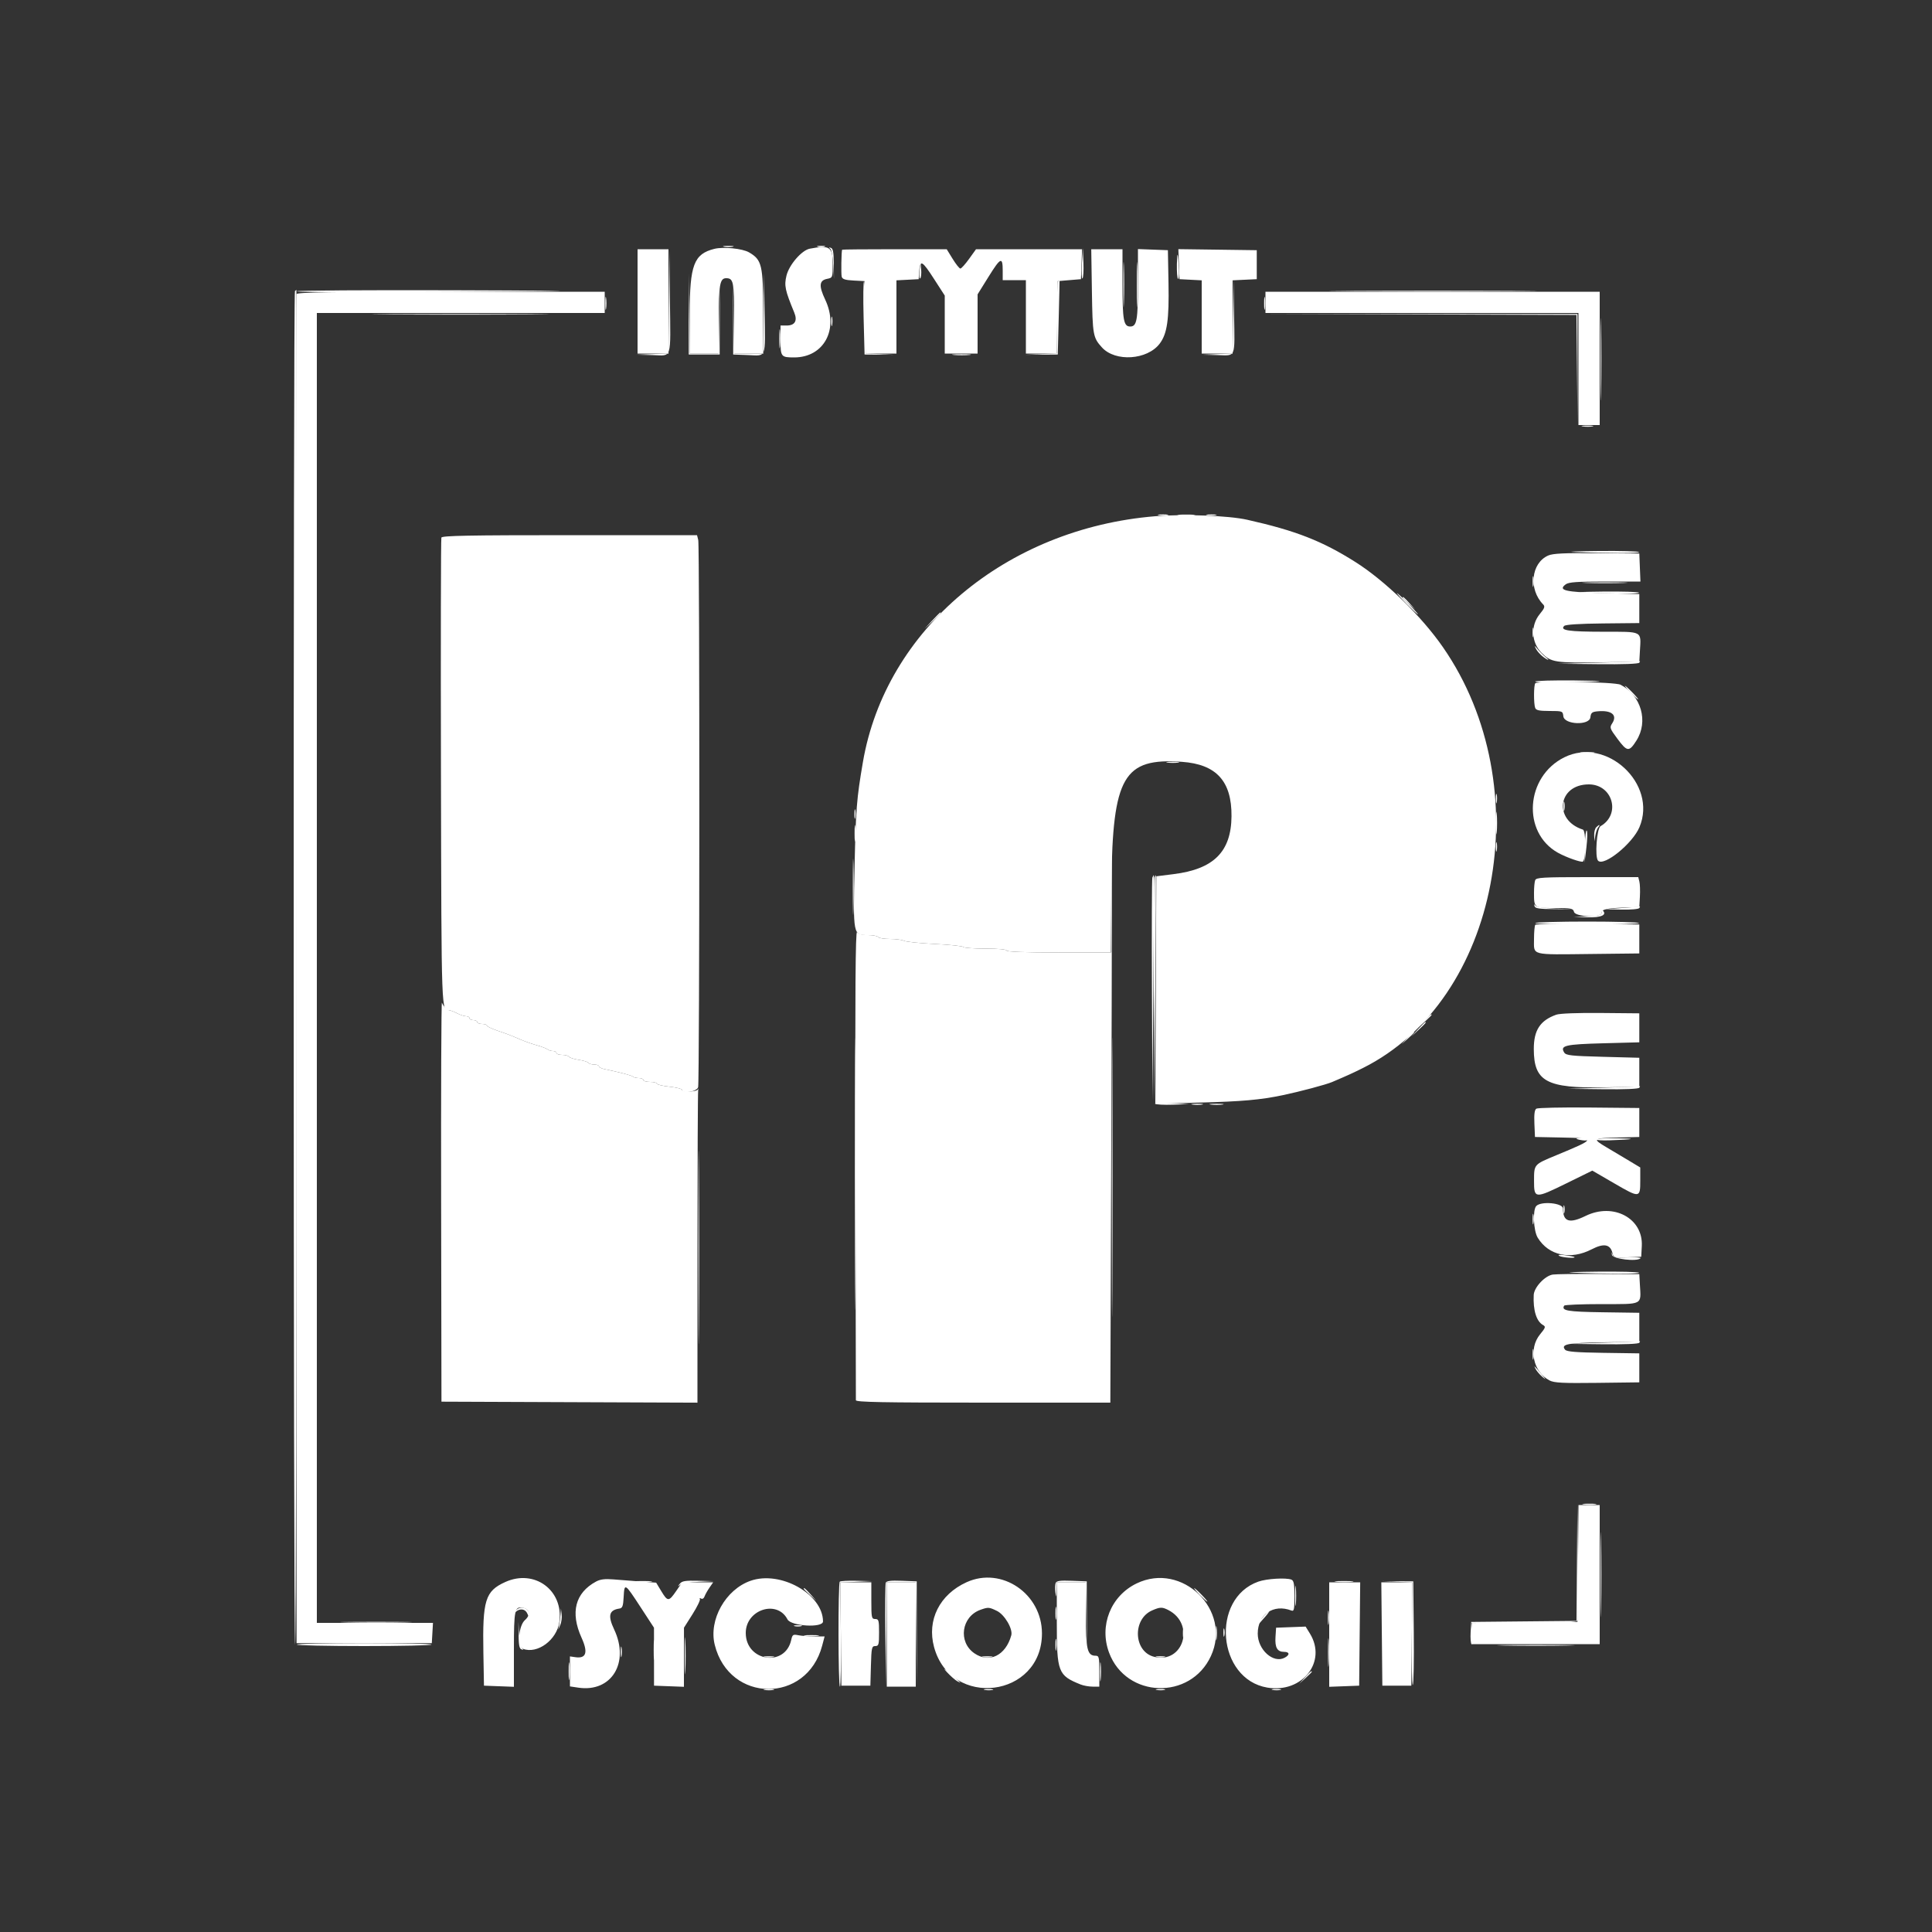 <svg id="svg" version="1.1" xmlns="http://www.w3.org/2000/svg" xmlns:xlink="http://www.w3.org/1999/xlink" width="400" height="400" viewBox="0, 0, 400,400"><rect x="0" y="0" width="400" height="400" fill="#333333" stroke="none"/><g id="svgg"><path id="path0" d="M61.385 60.900 C 61.281 61.175,61.241 124.130,61.298 200.800 L 61.400 340.200 75.400 340.200 L 89.400 340.200 89.521 338.100 L 89.642 336.000 77.621 336.000 L 65.600 336.000 65.600 200.400 L 65.600 64.800 95.400 64.800 L 125.200 64.800 125.200 62.600 L 125.200 60.400 93.387 60.400 C 68.305 60.400,61.535 60.506,61.385 60.900 M262.000 62.600 L 262.000 64.800 294.400 64.800 L 326.800 64.800 326.800 76.400 L 326.800 88.000 329.000 88.000 L 331.200 88.000 331.200 74.200 L 331.200 60.400 296.600 60.400 L 262.000 60.400 262.000 62.600 M239.200 106.878 C 208.265 109.404,183.357 130.353,178.653 157.800 C 177.360 165.344,177.186 167.536,176.932 179.404 C 176.626 193.682,176.611 193.600,179.644 193.600 C 180.694 193.600,181.664 193.780,181.800 194.000 C 181.936 194.220,183.038 194.400,184.250 194.400 C 185.461 194.400,186.771 194.571,187.161 194.779 C 187.551 194.988,190.425 195.285,193.548 195.439 C 196.672 195.594,199.322 195.873,199.437 196.060 C 199.553 196.247,201.617 196.400,204.024 196.400 C 206.675 196.400,208.400 196.558,208.400 196.800 C 208.400 197.057,212.256 197.200,219.169 197.200 L 229.938 197.200 230.105 182.900 C 230.363 160.775,232.625 156.876,244.704 157.728 C 251.836 158.232,255.030 161.739,254.970 169.000 C 254.909 176.328,251.303 179.937,243.000 180.977 L 239.400 181.429 239.297 204.969 L 239.194 228.509 248.297 228.279 C 257.103 228.056,260.977 227.712,265.600 226.742 C 269.187 225.990,274.514 224.569,275.800 224.022 C 278.973 222.672,280.080 222.168,282.198 221.110 C 310.411 207.018,318.792 162.915,298.751 134.000 C 294.271 127.537,286.790 120.260,280.600 116.347 C 273.710 111.991,268.257 109.863,258.200 107.605 C 254.407 106.753,245.092 106.396,239.200 106.878 M91.383 111.301 C 91.277 111.577,91.238 133.414,91.295 159.830 C 91.407 211.014,91.340 209.200,93.126 209.200 C 93.336 209.200,94.024 209.469,94.654 209.798 C 95.284 210.126,96.115 210.396,96.500 210.398 C 96.885 210.399,97.200 210.580,97.200 210.800 C 97.200 211.020,97.560 211.200,98.000 211.200 C 98.440 211.200,98.800 211.380,98.800 211.600 C 98.800 211.820,99.250 212.000,99.800 212.000 C 100.350 212.000,100.800 212.144,100.800 212.321 C 100.800 212.498,101.745 212.963,102.900 213.355 C 105.114 214.107,105.739 214.348,108.000 215.321 C 108.770 215.653,110.210 216.152,111.200 216.430 C 112.190 216.707,113.171 217.085,113.380 217.267 C 113.589 217.450,114.084 217.600,114.480 217.600 C 114.876 217.600,115.200 217.780,115.200 218.000 C 115.200 218.220,115.729 218.400,116.376 218.400 C 117.023 218.400,117.658 218.570,117.786 218.777 C 117.914 218.984,118.827 219.275,119.814 219.423 C 120.802 219.571,121.708 219.852,121.829 220.046 C 121.949 220.241,122.487 220.400,123.024 220.400 C 123.561 220.400,124.000 220.560,124.000 220.755 C 124.000 220.950,124.495 221.212,125.100 221.338 C 128.514 222.049,130.781 222.647,131.040 222.906 C 131.201 223.068,131.753 223.200,132.267 223.200 C 132.780 223.200,133.200 223.380,133.200 223.600 C 133.200 223.820,133.830 224.000,134.600 224.000 C 135.370 224.000,136.000 224.159,136.000 224.353 C 136.000 224.548,137.170 224.832,138.600 224.985 C 140.030 225.138,141.200 225.429,141.200 225.632 C 141.200 226.521,144.308 226.020,144.541 225.093 C 144.854 223.846,144.877 113.045,144.564 111.800 L 144.313 110.800 117.944 110.800 C 97.189 110.800,91.534 110.907,91.383 111.301 M326.706 323.700 L 326.600 335.800 315.700 335.906 L 304.800 336.013 304.800 338.206 L 304.800 340.400 318.000 340.400 L 331.200 340.400 331.200 326.000 L 331.200 311.600 329.006 311.600 L 326.812 311.600 326.706 323.700 " stroke="none" fill="#fff" fill-rule="evenodd"></path><path id="path1" d="M149.900 51.082 C 150.395 51.178,151.205 51.178,151.700 51.082 C 152.195 50.987,151.790 50.909,150.800 50.909 C 149.810 50.909,149.405 50.987,149.900 51.082 M169.300 51.076 C 169.685 51.176,170.315 51.176,170.700 51.076 C 171.085 50.975,170.770 50.893,170.000 50.893 C 169.230 50.893,168.915 50.975,169.300 51.076 M171.881 51.481 C 172.155 51.677,172.425 53.105,172.511 54.812 L 172.660 57.800 172.630 54.632 C 172.607 52.173,172.466 51.428,172.000 51.302 C 171.576 51.187,171.541 51.240,171.881 51.481 M223.996 54.682 C 223.888 56.487,223.943 57.820,224.119 57.643 C 224.294 57.467,224.382 55.990,224.315 54.361 L 224.193 51.400 223.996 54.682 M232.567 59.000 C 232.567 63.180,232.626 64.836,232.698 62.679 C 232.771 60.523,232.770 57.103,232.698 55.079 C 232.625 53.056,232.566 54.820,232.567 59.000 M235.367 59.000 C 235.367 63.180,235.426 64.836,235.498 62.679 C 235.571 60.523,235.570 57.103,235.498 55.079 C 235.425 53.056,235.366 54.820,235.367 59.000 M138.493 62.484 L 138.400 73.168 135.100 73.302 L 131.800 73.437 135.113 73.519 C 139.199 73.619,138.838 74.760,138.700 62.193 L 138.586 51.800 138.493 62.484 M243.660 54.676 C 243.627 56.258,243.735 57.636,243.900 57.739 C 244.065 57.841,244.149 56.997,244.086 55.862 C 243.882 52.184,243.721 51.737,243.660 54.676 M190.390 56.081 C 190.284 57.116,190.345 57.815,190.526 57.634 C 190.707 57.453,190.793 56.607,190.719 55.753 L 190.583 54.200 190.390 56.081 M142.587 65.000 L 142.600 73.400 145.800 73.400 L 149.000 73.400 149.014 66.200 L 149.027 59.000 148.905 66.100 L 148.782 73.200 145.799 73.200 L 142.816 73.200 142.695 64.900 L 142.574 56.600 142.587 65.000 M158.091 64.900 L 158.000 73.200 155.009 73.200 L 152.018 73.200 151.895 65.700 L 151.772 58.200 151.786 65.800 L 151.800 73.400 154.906 73.517 C 158.732 73.661,158.445 74.418,158.300 64.589 L 158.182 56.600 158.091 64.900 M178.800 65.737 L 179.000 73.400 182.000 73.425 L 185.000 73.450 182.100 73.308 L 179.200 73.166 179.200 65.807 C 179.200 61.759,179.065 58.363,178.900 58.261 C 178.735 58.159,178.690 61.523,178.800 65.737 M219.067 58.267 C 218.920 58.413,218.800 61.826,218.800 65.850 L 218.800 73.168 215.500 73.311 L 212.200 73.455 215.600 73.427 L 219.000 73.400 219.200 65.699 C 219.310 61.464,219.385 57.999,219.367 57.999 C 219.348 58.000,219.213 58.120,219.067 58.267 M255.290 65.483 L 255.200 73.166 252.100 73.303 L 249.000 73.439 252.113 73.520 C 255.927 73.618,255.647 74.308,255.500 65.187 L 255.381 57.800 255.290 65.483 M61.067 60.267 C 60.696 60.637,60.729 340.309,61.100 340.538 C 61.265 340.640,61.400 277.561,61.400 200.362 C 61.400 123.163,61.385 60.000,61.367 60.000 C 61.348 60.000,61.213 60.120,61.067 60.267 M80.470 65.100 C 88.539 65.160,101.859 65.160,110.070 65.100 C 118.282 65.039,111.680 64.990,95.400 64.990 C 79.120 64.990,72.402 65.039,80.470 65.100 M294.094 65.099 L 326.388 65.205 326.503 76.502 L 326.618 87.800 326.609 76.400 L 326.600 65.000 294.200 64.996 L 261.800 64.993 294.094 65.099 M172.101 66.600 C 172.105 67.480,172.187 67.793,172.283 67.295 C 172.379 66.798,172.375 66.078,172.275 65.695 C 172.175 65.313,172.096 65.720,172.101 66.600 M161.337 70.200 C 161.339 71.960,161.409 72.630,161.493 71.689 C 161.578 70.749,161.577 69.309,161.491 68.489 C 161.405 67.670,161.336 68.440,161.337 70.200 M197.511 73.493 C 198.451 73.578,199.891 73.577,200.711 73.491 C 201.530 73.405,200.760 73.336,199.000 73.337 C 197.240 73.339,196.570 73.409,197.511 73.493 M325.800 114.276 C 332.670 114.562,339.510 114.575,339.339 114.300 C 339.237 114.135,335.518 114.036,331.076 114.079 C 326.634 114.123,324.260 114.212,325.800 114.276 M317.309 120.400 C 317.309 121.390,317.387 121.795,317.482 121.300 C 317.578 120.805,317.578 119.995,317.482 119.500 C 317.387 119.005,317.309 119.410,317.309 120.400 M328.521 120.698 C 330.677 120.771,334.097 120.770,336.121 120.698 C 338.144 120.625,336.380 120.566,332.200 120.567 C 328.020 120.567,326.364 120.626,328.521 120.698 M327.200 122.674 C 333.598 122.962,339.510 122.975,339.339 122.700 C 339.237 122.535,335.878 122.435,331.876 122.478 C 327.874 122.521,325.770 122.609,327.200 122.674 M290.400 123.725 C 290.400 123.794,290.985 124.379,291.700 125.025 L 293.000 126.200 291.825 124.900 C 290.730 123.688,290.400 123.416,290.400 123.725 M317.301 131.000 C 317.305 131.880,317.387 132.193,317.483 131.695 C 317.579 131.198,317.575 130.478,317.475 130.095 C 317.375 129.713,317.296 130.120,317.301 131.000 M317.936 134.204 C 318.353 135.064,319.421 136.092,320.400 136.574 C 320.730 136.736,320.570 136.519,320.044 136.091 C 319.518 135.662,318.741 134.882,318.317 134.356 C 317.732 133.630,317.640 133.594,317.936 134.204 M331.000 137.200 L 322.600 137.425 330.876 137.512 C 336.059 137.567,339.245 137.450,339.400 137.200 C 339.536 136.980,339.592 136.839,339.524 136.888 C 339.456 136.936,335.620 137.076,331.000 137.200 M317.861 141.100 C 317.758 141.265,320.043 141.353,322.937 141.296 C 332.795 141.101,333.813 140.959,325.924 140.879 C 321.592 140.836,317.963 140.935,317.861 141.100 M337.600 143.400 C 338.346 144.170,339.047 144.800,339.157 144.800 C 339.267 144.800,338.746 144.170,338.000 143.400 C 337.254 142.630,336.553 142.000,336.443 142.000 C 336.333 142.000,336.854 142.630,337.600 143.400 M327.507 155.890 C 328.226 155.979,329.306 155.977,329.907 155.886 C 330.508 155.795,329.920 155.722,328.600 155.724 C 327.280 155.726,326.788 155.801,327.507 155.890 M241.700 157.887 C 242.305 157.978,243.295 157.978,243.900 157.887 C 244.505 157.795,244.010 157.720,242.800 157.720 C 241.590 157.720,241.095 157.795,241.700 157.887 M309.701 165.400 C 309.705 166.280,309.787 166.593,309.883 166.095 C 309.979 165.598,309.975 164.878,309.875 164.495 C 309.775 164.113,309.696 164.520,309.701 165.400 M323.701 167.000 C 323.705 167.880,323.787 168.193,323.883 167.695 C 323.979 167.198,323.975 166.478,323.875 166.095 C 323.775 165.713,323.696 166.120,323.701 167.000 M176.901 168.600 C 176.905 169.480,176.987 169.793,177.083 169.295 C 177.179 168.798,177.175 168.078,177.075 167.695 C 176.975 167.313,176.896 167.720,176.901 168.600 M330.480 171.280 C 330.216 171.544,330.027 172.309,330.060 172.980 L 330.120 174.200 330.295 173.000 C 330.392 172.340,330.657 171.575,330.884 171.300 C 331.412 170.662,331.113 170.647,330.480 171.280 M328.137 175.126 L 328.075 178.600 328.451 175.434 C 328.658 173.692,328.686 172.129,328.514 171.959 C 328.341 171.790,328.172 173.215,328.137 175.126 M309.701 175.400 C 309.705 176.280,309.787 176.593,309.883 176.095 C 309.979 175.598,309.975 174.878,309.875 174.495 C 309.775 174.113,309.696 174.520,309.701 175.400 M176.572 183.600 C 176.572 188.770,176.629 190.885,176.699 188.300 C 176.768 185.715,176.768 181.485,176.699 178.900 C 176.629 176.315,176.572 178.430,176.572 183.600 M238.584 181.700 C 238.478 181.975,238.439 192.460,238.496 205.000 L 238.600 227.800 238.800 204.500 C 238.910 191.685,238.949 181.200,238.887 181.200 C 238.826 181.200,238.689 181.425,238.584 181.700 M317.702 187.600 C 317.832 188.080,318.659 188.205,321.832 188.225 L 325.800 188.250 322.014 188.109 C 319.657 188.021,318.097 187.785,317.883 187.484 C 317.638 187.139,317.586 187.173,317.702 187.600 M335.800 188.000 L 332.200 188.249 335.676 188.324 C 337.649 188.367,339.260 188.227,339.400 188.000 C 339.536 187.780,339.592 187.634,339.524 187.676 C 339.456 187.717,337.780 187.863,335.800 188.000 M331.600 188.916 C 331.600 189.442,331.052 189.591,328.700 189.703 L 325.800 189.841 328.713 189.921 C 331.502 189.997,332.765 189.431,331.849 188.516 C 331.712 188.379,331.600 188.559,331.600 188.916 M317.862 191.100 C 317.760 191.265,322.592 191.400,328.600 191.400 C 334.608 191.400,339.440 191.265,339.338 191.100 C 339.236 190.935,334.404 190.800,328.600 190.800 C 322.796 190.800,317.964 190.935,317.862 191.100 M230.193 243.800 C 230.193 269.540,230.241 280.011,230.300 267.069 C 230.359 254.127,230.358 233.067,230.300 220.269 C 230.241 207.471,230.193 218.060,230.193 243.800 M176.993 243.000 C 176.993 268.080,177.041 278.399,177.100 265.931 C 177.159 253.463,177.159 232.943,177.100 220.331 C 177.041 207.719,176.993 217.920,176.993 243.000 M293.578 213.100 L 292.200 214.600 293.700 213.222 C 295.096 211.938,295.384 211.600,295.078 211.600 C 295.012 211.600,294.337 212.275,293.578 213.100 M332.000 225.200 L 324.600 225.427 331.876 225.514 C 336.391 225.567,339.247 225.448,339.400 225.200 C 339.536 224.980,339.592 224.839,339.524 224.886 C 339.456 224.934,336.070 225.075,332.000 225.200 M144.591 258.200 C 144.591 276.020,144.640 283.368,144.700 274.530 C 144.760 265.691,144.760 251.111,144.700 242.130 C 144.640 233.148,144.591 240.380,144.591 258.200 M239.155 228.517 C 239.331 228.692,240.988 228.780,242.837 228.714 L 246.200 228.594 242.518 228.397 C 240.493 228.289,238.980 228.343,239.155 228.517 M250.707 228.690 C 251.426 228.779,252.506 228.777,253.107 228.686 C 253.708 228.595,253.120 228.522,251.800 228.524 C 250.480 228.526,249.988 228.601,250.707 228.690 M326.400 235.755 C 326.400 235.840,326.940 235.988,327.600 236.085 C 328.260 236.182,328.800 236.113,328.800 235.931 C 328.800 235.749,328.260 235.600,327.600 235.600 C 326.940 235.600,326.400 235.670,326.400 235.755 M330.399 235.900 C 330.399 236.065,331.704 236.151,333.299 236.091 C 338.547 235.893,339.068 235.736,334.700 235.667 C 332.335 235.630,330.400 235.735,330.399 235.900 M323.693 250.400 C 323.693 251.170,323.775 251.485,323.876 251.100 C 323.976 250.715,323.976 250.085,323.876 249.700 C 323.775 249.315,323.693 249.630,323.693 250.400 M317.309 252.400 C 317.309 253.390,317.387 253.795,317.482 253.300 C 317.578 252.805,317.578 251.995,317.482 251.500 C 317.387 251.005,317.309 251.410,317.309 252.400 M333.727 259.800 C 333.813 260.647,338.893 261.265,339.642 260.520 C 339.819 260.344,338.638 260.259,337.017 260.330 C 334.443 260.444,334.044 260.368,333.858 259.730 C 333.678 259.110,333.658 259.121,333.727 259.800 M322.821 260.021 C 323.355 260.360,326.342 260.581,325.967 260.255 C 325.875 260.175,324.999 260.008,324.021 259.882 C 322.870 259.735,322.446 259.784,322.821 260.021 M325.400 263.476 C 332.239 263.762,339.510 263.775,339.339 263.500 C 339.237 263.335,335.428 263.236,330.876 263.279 C 326.324 263.323,323.860 263.412,325.400 263.476 M331.800 278.000 L 324.200 278.227 331.676 278.313 C 336.325 278.367,339.246 278.249,339.400 278.000 C 339.536 277.780,339.592 277.639,339.524 277.687 C 339.456 277.734,335.980 277.875,331.800 278.000 M317.309 280.400 C 317.309 281.390,317.387 281.795,317.482 281.300 C 317.578 280.805,317.578 279.995,317.482 279.500 C 317.387 279.005,317.309 279.410,317.309 280.400 M317.914 283.404 C 318.141 283.847,318.748 284.566,319.263 285.002 C 320.167 285.766,320.165 285.752,319.206 284.597 C 317.613 282.679,317.479 282.555,317.914 283.404 M326.494 323.494 L 326.400 335.587 315.500 335.694 L 304.600 335.800 304.477 337.957 C 304.410 339.144,304.500 340.260,304.677 340.439 C 304.855 340.617,304.939 339.691,304.864 338.382 L 304.729 336.000 315.577 336.000 C 323.939 336.000,326.469 335.884,326.619 335.495 C 326.725 335.218,326.762 329.683,326.700 323.195 L 326.587 311.400 326.494 323.494 M131.511 327.493 C 132.451 327.578,133.891 327.577,134.711 327.491 C 135.530 327.405,134.760 327.336,133.000 327.337 C 131.240 327.339,130.570 327.409,131.511 327.493 M140.749 327.900 C 140.267 328.515,140.276 328.541,140.819 328.118 C 141.159 327.853,142.869 327.575,144.619 327.499 L 147.800 327.361 144.549 327.280 C 141.866 327.214,141.202 327.322,140.749 327.900 M173.867 327.467 C 173.497 327.837,173.529 349.200,173.900 349.200 C 174.065 349.200,174.149 344.348,174.088 338.417 L 173.975 327.633 177.288 327.498 L 180.600 327.363 177.367 327.281 C 175.588 327.237,174.013 327.320,173.867 327.467 M183.387 327.690 C 183.277 327.978,183.237 332.890,183.300 338.607 L 183.414 349.000 183.507 338.300 L 183.600 327.600 186.594 327.600 L 189.587 327.600 189.703 338.300 L 189.819 349.000 189.810 338.200 L 189.800 327.400 186.694 327.283 C 184.417 327.197,183.534 327.306,183.387 327.690 M218.566 327.745 C 218.444 328.063,218.418 328.926,218.508 329.662 C 218.656 330.869,218.678 330.833,218.736 329.300 L 218.800 327.600 221.791 327.600 L 224.781 327.600 224.905 334.400 L 225.029 341.201 225.015 334.300 L 225.000 327.400 221.894 327.283 C 219.474 327.192,218.739 327.294,218.566 327.745 M268.140 330.400 C 268.140 332.270,268.209 333.035,268.293 332.100 C 268.377 331.165,268.377 329.635,268.293 328.700 C 268.209 327.765,268.140 328.530,268.140 330.400 M276.711 327.493 C 277.651 327.578,279.091 327.577,279.911 327.491 C 280.730 327.405,279.960 327.336,278.200 327.337 C 276.440 327.339,275.770 327.409,276.711 327.493 M289.312 327.492 L 292.425 327.633 292.312 338.397 C 292.251 344.317,292.338 349.023,292.507 348.854 C 292.676 348.685,292.766 343.788,292.707 337.973 L 292.600 327.400 289.400 327.376 L 286.200 327.352 289.312 327.492 M166.400 328.925 C 166.400 328.994,166.985 329.579,167.700 330.225 L 169.000 331.400 167.825 330.100 C 166.730 328.888,166.400 328.616,166.400 328.925 M248.400 330.200 C 249.146 330.970,249.847 331.600,249.957 331.600 C 250.067 331.600,249.546 330.970,248.800 330.200 C 248.054 329.430,247.353 328.800,247.243 328.800 C 247.133 328.800,247.654 329.430,248.400 330.200 M218.520 334.000 C 218.520 335.210,218.595 335.705,218.687 335.100 C 218.778 334.495,218.778 333.505,218.687 332.900 C 218.595 332.295,218.520 332.790,218.520 334.000 M106.768 333.500 C 106.318 334.096,106.322 334.125,106.799 333.700 C 107.672 332.922,108.789 333.109,109.188 334.100 C 109.409 334.652,109.559 334.760,109.575 334.380 C 109.636 332.889,107.692 332.279,106.768 333.500 M274.924 335.000 C 274.926 336.320,275.001 336.812,275.090 336.093 C 275.179 335.374,275.177 334.294,275.086 333.693 C 274.995 333.092,274.922 333.680,274.924 335.000 M116.059 334.200 C 116.020 334.860,115.896 335.850,115.783 336.400 L 115.577 337.400 116.008 336.414 C 116.244 335.872,116.368 334.882,116.283 334.214 L 116.128 333.000 116.059 334.200 M261.729 334.500 C 261.284 334.995,260.776 335.670,260.601 336.000 C 260.263 336.637,260.355 336.550,261.976 334.700 C 262.506 334.095,262.849 333.600,262.739 333.600 C 262.629 333.600,262.175 334.005,261.729 334.500 M71.925 335.899 C 75.293 335.966,80.693 335.966,83.925 335.899 C 87.156 335.832,84.400 335.777,77.800 335.777 C 71.200 335.777,68.556 335.832,71.925 335.899 M107.367 338.568 C 107.392 340.670,107.544 341.375,108.000 341.499 C 108.422 341.613,108.458 341.560,108.121 341.320 C 107.858 341.133,107.573 339.814,107.488 338.390 L 107.334 335.800 107.367 338.568 M251.724 338.200 C 251.726 339.520,251.801 340.012,251.890 339.293 C 251.979 338.574,251.977 337.494,251.886 336.893 C 251.795 336.292,251.722 336.880,251.724 338.200 M164.500 336.676 C 164.885 336.776,165.515 336.776,165.900 336.676 C 166.285 336.575,165.970 336.493,165.200 336.493 C 164.430 336.493,164.115 336.575,164.500 336.676 M141.761 342.800 C 141.761 346.210,141.822 347.605,141.897 345.900 C 141.972 344.195,141.972 341.405,141.897 339.700 C 141.822 337.995,141.761 339.390,141.761 342.800 M244.901 338.200 C 244.905 339.080,244.987 339.393,245.083 338.895 C 245.179 338.398,245.175 337.678,245.075 337.295 C 244.975 336.913,244.896 337.320,244.901 338.200 M253.293 338.000 C 253.293 338.770,253.375 339.085,253.476 338.700 C 253.576 338.315,253.576 337.685,253.476 337.300 C 253.375 336.915,253.293 337.230,253.293 338.000 M274.953 342.200 C 274.953 344.840,275.018 345.868,275.097 344.484 C 275.175 343.101,275.174 340.941,275.095 339.684 C 275.016 338.428,274.952 339.560,274.953 342.200 M135.340 341.600 C 135.340 343.470,135.409 344.235,135.493 343.300 C 135.577 342.365,135.577 340.835,135.493 339.900 C 135.409 338.965,135.340 339.730,135.340 341.600 M166.700 338.689 C 167.415 338.778,168.585 338.778,169.300 338.689 C 170.015 338.601,169.430 338.528,168.000 338.528 C 166.570 338.528,165.985 338.601,166.700 338.689 M218.514 340.600 C 218.517 341.700,218.595 342.103,218.687 341.495 C 218.779 340.886,218.777 339.986,218.682 339.495 C 218.587 339.003,218.511 339.500,218.514 340.600 M128.509 342.000 C 128.509 342.990,128.587 343.395,128.682 342.900 C 128.778 342.405,128.778 341.595,128.682 341.100 C 128.587 340.605,128.509 341.010,128.509 342.000 M158.300 343.082 C 158.795 343.178,159.605 343.178,160.100 343.082 C 160.595 342.987,160.190 342.909,159.200 342.909 C 158.210 342.909,157.805 342.987,158.300 343.082 M203.500 343.082 C 203.995 343.178,204.805 343.178,205.300 343.082 C 205.795 342.987,205.390 342.909,204.400 342.909 C 203.410 342.909,203.005 342.987,203.500 343.082 M239.505 343.083 C 240.002 343.179,240.722 343.175,241.105 343.075 C 241.487 342.975,241.080 342.896,240.200 342.901 C 239.320 342.905,239.007 342.987,239.505 343.083 M117.734 346.000 C 117.734 347.650,117.805 348.325,117.891 347.500 C 117.978 346.675,117.978 345.325,117.891 344.500 C 117.805 343.675,117.734 344.350,117.734 346.000 M227.737 346.200 C 227.739 347.960,227.809 348.630,227.893 347.689 C 227.978 346.749,227.977 345.309,227.891 344.489 C 227.805 343.670,227.736 344.440,227.737 346.200 M196.000 346.147 C 196.770 346.982,197.760 347.855,198.200 348.087 C 198.640 348.319,198.910 348.425,198.800 348.322 C 196.242 345.943,194.728 344.767,196.000 346.147 M270.175 347.300 L 269.000 348.600 270.300 347.425 C 271.015 346.779,271.600 346.194,271.600 346.125 C 271.600 345.816,271.270 346.088,270.175 347.300 M158.300 349.882 C 158.795 349.978,159.605 349.978,160.100 349.882 C 160.595 349.787,160.190 349.709,159.200 349.709 C 158.210 349.709,157.805 349.787,158.300 349.882 M203.905 349.883 C 204.402 349.979,205.122 349.975,205.505 349.875 C 205.887 349.775,205.480 349.696,204.600 349.701 C 203.720 349.705,203.407 349.787,203.905 349.883 M239.505 349.883 C 240.002 349.979,240.722 349.975,241.105 349.875 C 241.487 349.775,241.080 349.696,240.200 349.701 C 239.320 349.705,239.007 349.787,239.505 349.883 M263.505 349.883 C 264.002 349.979,264.722 349.975,265.105 349.875 C 265.487 349.775,265.080 349.696,264.200 349.701 C 263.320 349.705,263.007 349.787,263.505 349.883 " stroke="none" fill="#fff" fill-rule="evenodd"></path><path id="path3" d="M147.895 51.524 C 143.665 52.580,142.800 54.862,142.800 64.960 L 142.800 73.200 145.800 73.200 L 148.800 73.200 148.800 66.174 C 148.800 58.986,149.048 57.600,150.334 57.600 C 151.855 57.600,152.000 58.322,152.000 65.880 L 152.000 73.200 155.000 73.200 L 158.000 73.200 158.000 64.554 C 158.000 54.883,157.742 53.794,155.080 52.249 C 153.711 51.453,149.769 51.056,147.895 51.524 M167.656 51.488 C 165.985 51.805,163.367 54.835,162.830 57.073 C 162.334 59.142,162.536 60.100,164.442 64.710 C 165.150 66.424,164.571 67.401,162.851 67.396 L 161.600 67.392 161.600 70.453 C 161.600 73.863,161.709 74.000,164.425 74.000 C 170.606 74.000,173.739 68.150,170.841 62.022 C 169.497 59.179,169.604 58.059,171.252 57.730 C 172.390 57.502,172.400 57.474,172.400 54.593 C 172.400 51.107,171.785 50.705,167.656 51.488 M132.000 62.400 L 132.000 73.200 135.200 73.200 L 138.400 73.200 138.400 62.400 L 138.400 51.600 135.200 51.600 L 132.000 51.600 132.000 62.400 M174.354 51.700 C 174.195 52.049,174.121 56.724,174.265 57.281 C 174.400 57.802,174.975 57.989,176.721 58.081 L 179.000 58.200 179.109 65.700 L 179.218 73.200 182.409 73.200 L 185.600 73.200 185.600 65.620 L 185.600 58.040 187.900 57.920 L 190.200 57.800 190.323 56.100 C 190.496 53.707,190.921 53.940,193.409 57.796 L 195.600 61.193 195.600 67.196 L 195.600 73.200 199.000 73.200 L 202.400 73.200 202.400 67.071 L 202.400 60.942 204.672 57.292 C 207.174 53.274,207.600 53.090,207.600 56.024 L 207.600 58.000 210.000 58.000 L 212.400 58.000 212.400 65.600 L 212.400 73.200 215.591 73.200 L 218.782 73.200 218.891 65.700 L 219.000 58.200 221.400 58.000 L 223.800 57.800 223.917 54.700 L 224.034 51.600 213.054 51.600 L 202.075 51.600 200.638 53.600 C 199.848 54.700,199.036 55.600,198.835 55.600 C 198.633 55.600,197.915 54.700,197.238 53.600 L 196.007 51.600 185.204 51.600 C 179.262 51.600,174.379 51.645,174.354 51.700 M226.066 60.300 C 226.206 69.388,226.297 69.897,228.150 71.935 C 230.918 74.979,237.551 74.535,240.111 71.134 C 241.650 69.090,242.066 66.216,241.925 58.600 L 241.800 51.800 238.700 51.683 L 235.600 51.566 235.600 58.809 C 235.600 66.303,235.364 67.600,234.000 67.600 C 232.637 67.600,232.400 66.303,232.400 58.826 L 232.400 51.600 229.166 51.600 L 225.932 51.600 226.066 60.300 M244.083 54.692 L 244.200 57.800 246.500 57.920 L 248.800 58.040 248.800 65.620 L 248.800 73.200 252.000 73.200 L 255.200 73.200 255.200 65.619 L 255.200 58.038 257.700 57.919 L 260.200 57.800 260.200 54.800 L 260.200 51.800 252.083 51.692 L 243.966 51.583 244.083 54.692 M61.462 60.300 C 61.294 60.572,84.272 60.569,114.000 60.293 C 120.270 60.235,111.056 60.145,93.524 60.094 C 75.992 60.042,61.564 60.135,61.462 60.300 M279.330 60.300 C 288.972 60.360,304.632 60.360,314.130 60.300 C 323.629 60.240,315.740 60.191,296.600 60.191 C 277.460 60.191,269.689 60.240,279.330 60.300 M125.320 62.800 C 125.320 64.010,125.395 64.505,125.487 63.900 C 125.578 63.295,125.578 62.305,125.487 61.700 C 125.395 61.095,125.320 61.590,125.320 62.800 M261.720 62.800 C 261.720 64.010,261.795 64.505,261.887 63.900 C 261.978 63.295,261.978 62.305,261.887 61.700 C 261.795 61.095,261.720 61.590,261.720 62.800 M331.380 74.400 C 331.380 81.990,331.434 85.095,331.499 81.300 C 331.565 77.505,331.565 71.295,331.499 67.500 C 331.434 63.705,331.380 66.810,331.380 74.400 M327.705 88.287 C 328.314 88.379,329.214 88.377,329.705 88.282 C 330.197 88.187,329.700 88.111,328.600 88.114 C 327.500 88.117,327.097 88.195,327.705 88.287 M239.900 106.682 C 240.395 106.778,241.205 106.778,241.700 106.682 C 242.195 106.587,241.790 106.509,240.800 106.509 C 239.810 106.509,239.405 106.587,239.900 106.682 M244.100 106.691 C 244.925 106.778,246.275 106.778,247.100 106.691 C 247.925 106.605,247.250 106.534,245.600 106.534 C 243.950 106.534,243.275 106.605,244.100 106.691 M249.900 106.682 C 250.395 106.778,251.205 106.778,251.700 106.682 C 252.195 106.587,251.790 106.509,250.800 106.509 C 249.810 106.509,249.405 106.587,249.900 106.682 M320.537 115.015 C 316.995 116.578,316.431 122.004,319.487 125.132 C 319.914 125.569,319.793 125.922,318.803 127.123 C 316.858 129.483,317.020 133.020,319.171 135.171 C 321.152 137.152,321.950 137.275,331.800 137.120 L 339.400 137.000 339.524 134.821 C 339.766 130.544,340.252 130.801,331.892 130.794 C 324.748 130.788,322.924 130.516,323.847 129.593 C 324.129 129.311,326.982 129.126,331.843 129.077 L 339.400 129.000 339.400 126.000 L 339.400 123.000 331.919 122.800 C 324.020 122.589,322.480 122.225,324.176 120.973 C 324.784 120.525,326.550 120.400,332.294 120.400 L 339.635 120.400 339.518 117.500 L 339.400 114.600 330.600 114.529 C 323.823 114.474,321.510 114.585,320.537 115.015 M291.200 125.000 C 292.395 126.210,293.463 127.200,293.573 127.200 C 293.683 127.200,292.795 126.210,291.600 125.000 C 290.405 123.790,289.337 122.800,289.227 122.800 C 289.117 122.800,290.005 123.790,291.200 125.000 M192.981 128.500 L 191.400 130.200 193.100 128.619 C 194.681 127.148,194.984 126.800,194.681 126.800 C 194.616 126.800,193.851 127.565,192.981 128.500 M317.867 141.467 C 317.533 141.800,317.515 145.713,317.843 146.567 C 318.031 147.059,318.695 147.200,320.816 147.200 C 323.498 147.200,323.549 147.220,323.673 148.300 C 323.874 150.047,329.073 150.249,329.272 148.518 C 329.380 147.571,329.607 147.380,330.755 147.271 C 333.654 146.994,334.921 148.033,333.789 149.761 C 333.221 150.628,333.282 150.811,334.860 152.940 C 336.893 155.684,337.287 155.722,338.809 153.322 C 341.321 149.361,339.796 144.006,335.520 141.766 C 334.385 141.171,318.433 140.901,317.867 141.467 M323.854 156.804 C 315.826 160.811,315.059 172.349,322.542 176.545 C 324.282 177.521,327.502 178.646,327.748 178.365 C 328.396 177.624,328.370 171.967,327.717 171.758 C 321.565 169.782,322.537 162.400,328.949 162.400 C 333.895 162.400,335.640 168.606,331.380 171.047 C 330.591 171.500,330.162 177.498,330.869 178.203 C 332.105 179.436,338.007 174.646,339.433 171.251 C 343.201 162.286,332.588 152.444,323.854 156.804 M309.744 170.400 C 309.744 172.490,309.812 173.345,309.894 172.300 C 309.976 171.255,309.976 169.545,309.894 168.500 C 309.812 167.455,309.744 168.310,309.744 170.400 M176.931 172.600 C 176.933 174.140,177.005 174.721,177.092 173.891 C 177.179 173.061,177.177 171.801,177.089 171.091 C 177.000 170.381,176.929 171.060,176.931 172.600 M230.000 183.933 L 230.000 197.200 219.200 197.200 C 212.267 197.200,208.400 197.057,208.400 196.800 C 208.400 196.558,206.675 196.400,204.024 196.400 C 201.617 196.400,199.553 196.247,199.437 196.060 C 199.322 195.873,196.672 195.594,193.548 195.439 C 190.425 195.285,187.551 194.988,187.161 194.779 C 186.771 194.571,185.461 194.400,184.250 194.400 C 183.038 194.400,181.936 194.220,181.800 194.000 C 181.664 193.780,180.728 193.600,179.720 193.600 C 178.543 193.600,177.729 193.383,177.444 192.993 C 177.118 192.546,177.027 205.267,177.101 240.893 C 177.157 267.572,177.202 289.625,177.201 289.900 C 177.200 290.295,182.734 290.400,203.542 290.400 L 229.883 290.400 230.095 230.700 C 230.211 197.865,230.237 170.925,230.153 170.833 C 230.069 170.742,230.000 176.637,230.000 183.933 M238.984 181.700 C 238.878 181.975,238.839 192.550,238.896 205.200 L 239.000 228.200 239.200 204.700 C 239.310 191.775,239.349 181.200,239.287 181.200 C 239.226 181.200,239.089 181.425,238.984 181.700 M317.843 182.233 C 317.709 182.581,317.600 183.736,317.600 184.800 C 317.600 188.008,317.589 188.000,321.880 188.000 C 325.338 188.000,325.693 188.071,325.884 188.800 C 326.157 189.844,331.600 190.041,331.600 189.008 C 331.600 188.263,332.617 188.029,336.400 187.901 L 339.400 187.800 339.524 185.621 C 339.592 184.423,339.543 183.028,339.416 182.521 L 339.185 181.600 328.635 181.600 C 319.384 181.600,318.056 181.678,317.843 182.233 M317.873 191.460 C 317.723 191.610,317.600 192.960,317.600 194.459 C 317.600 197.874,316.752 197.655,329.400 197.513 L 339.400 197.400 339.400 194.400 L 339.400 191.400 328.773 191.294 C 322.928 191.235,318.023 191.310,317.873 191.460 M91.331 248.600 L 91.400 290.200 117.900 290.303 L 144.400 290.406 144.405 258.503 C 144.408 240.956,144.473 226.240,144.548 225.800 C 144.623 225.360,144.608 225.225,144.513 225.500 C 144.316 226.074,141.200 226.198,141.200 225.632 C 141.200 225.429,140.030 225.138,138.600 224.985 C 137.170 224.832,136.000 224.548,136.000 224.353 C 136.000 224.159,135.370 224.000,134.600 224.000 C 133.830 224.000,133.200 223.820,133.200 223.600 C 133.200 223.380,132.780 223.200,132.267 223.200 C 131.753 223.200,131.201 223.068,131.040 222.906 C 130.781 222.647,128.514 222.049,125.100 221.338 C 124.495 221.212,124.000 220.950,124.000 220.755 C 124.000 220.560,123.561 220.400,123.024 220.400 C 122.487 220.400,121.949 220.241,121.829 220.046 C 121.708 219.852,120.802 219.571,119.814 219.423 C 118.827 219.275,117.914 218.984,117.786 218.777 C 117.658 218.570,117.023 218.400,116.376 218.400 C 115.729 218.400,115.200 218.220,115.200 218.000 C 115.200 217.780,114.876 217.600,114.480 217.600 C 114.084 217.600,113.589 217.450,113.380 217.267 C 113.171 217.085,112.190 216.707,111.200 216.430 C 110.210 216.152,108.770 215.653,108.000 215.321 C 105.739 214.348,105.114 214.107,102.900 213.355 C 101.745 212.963,100.800 212.498,100.800 212.321 C 100.800 212.144,100.350 212.000,99.800 212.000 C 99.250 212.000,98.800 211.820,98.800 211.600 C 98.800 211.380,98.440 211.200,98.000 211.200 C 97.560 211.200,97.200 211.020,97.200 210.800 C 97.200 210.580,96.885 210.399,96.500 210.398 C 96.115 210.396,95.284 210.126,94.654 209.798 C 94.024 209.469,93.336 209.200,93.126 209.200 C 92.644 209.200,91.801 208.370,91.495 207.593 C 91.366 207.267,91.292 225.720,91.331 248.600 M322.200 210.084 C 318.864 211.279,317.550 213.292,317.557 217.200 C 317.569 223.922,320.177 225.334,332.200 225.125 L 339.400 225.000 339.400 222.000 L 339.400 219.000 331.843 218.800 C 325.262 218.626,324.230 218.511,323.852 217.911 C 322.945 216.472,324.048 216.210,331.919 216.000 L 339.400 215.800 339.400 212.800 L 339.400 209.800 331.400 209.727 C 326.518 209.683,322.932 209.822,322.200 210.084 M294.975 211.300 L 293.800 212.600 295.100 211.425 C 295.815 210.779,296.400 210.194,296.400 210.125 C 296.400 209.816,296.070 210.088,294.975 211.300 M291.375 214.900 L 290.200 216.200 291.500 215.025 C 292.712 213.930,292.984 213.600,292.675 213.600 C 292.606 213.600,292.021 214.185,291.375 214.900 M246.905 228.687 C 247.514 228.779,248.414 228.777,248.905 228.682 C 249.397 228.587,248.900 228.511,247.800 228.514 C 246.700 228.517,246.297 228.595,246.905 228.687 M318.080 229.538 C 317.716 229.772,317.596 230.696,317.680 232.636 L 317.800 235.400 323.300 235.511 C 330.553 235.658,330.531 235.733,322.213 239.181 C 317.531 241.122,317.614 241.026,317.606 244.513 C 317.598 248.180,317.799 248.195,324.247 245.028 L 329.673 242.363 334.230 245.009 C 339.492 248.065,339.600 248.053,339.600 244.433 L 339.600 241.714 337.300 240.330 C 336.035 239.570,333.965 238.336,332.700 237.589 C 329.596 235.757,329.716 235.643,334.900 235.513 L 339.400 235.400 339.400 232.400 L 339.400 229.400 329.000 229.302 C 323.280 229.249,318.366 229.355,318.080 229.538 M318.080 249.680 C 317.294 250.466,317.484 254.805,318.367 256.254 C 320.626 259.958,325.166 260.929,329.560 258.647 C 332.035 257.362,333.384 257.600,333.836 259.403 C 334.088 260.404,334.175 260.430,336.948 260.317 L 339.800 260.200 339.917 257.985 C 340.222 252.240,334.039 248.926,328.278 251.744 C 324.926 253.384,323.600 252.954,323.600 250.226 C 323.600 249.074,319.129 248.631,318.080 249.680 M321.485 263.884 C 319.851 264.136,317.614 266.534,317.540 268.113 C 317.391 271.285,318.098 273.568,319.467 274.334 C 320.059 274.665,319.991 274.881,318.867 276.245 C 316.412 279.223,317.393 284.038,320.816 285.808 C 321.782 286.308,323.539 286.396,330.695 286.308 L 339.400 286.200 339.400 283.200 L 339.400 280.200 331.942 280.091 C 326.286 280.009,324.376 279.853,324.037 279.444 C 323.088 278.301,324.550 278.020,332.030 277.909 L 339.400 277.800 339.400 274.800 L 339.400 271.800 331.818 271.691 C 324.500 271.586,323.205 271.363,323.850 270.319 C 323.958 270.144,327.453 270.000,331.616 270.000 C 340.293 270.000,339.767 270.268,339.524 265.979 L 339.400 263.800 331.000 263.756 C 326.380 263.732,322.098 263.790,321.485 263.884 M327.907 311.490 C 328.626 311.579,329.706 311.577,330.307 311.486 C 330.908 311.395,330.320 311.322,329.000 311.324 C 327.680 311.326,327.188 311.401,327.907 311.490 M331.380 326.000 C 331.380 333.810,331.434 337.005,331.499 333.100 C 331.565 329.195,331.565 322.805,331.499 318.900 C 331.434 314.995,331.380 318.190,331.380 326.000 M104.597 327.546 C 100.458 329.426,99.883 331.293,100.078 342.200 L 100.200 349.000 103.300 349.117 L 106.400 349.234 106.400 341.466 C 106.400 333.306,106.564 332.538,108.238 332.867 C 109.664 333.147,109.887 334.373,108.700 335.405 C 107.354 336.576,107.030 340.896,108.254 341.365 C 111.269 342.522,115.318 339.522,115.816 335.761 C 116.684 329.223,110.642 324.800,104.597 327.546 M123.400 327.448 C 119.082 329.785,118.035 333.848,120.404 339.073 C 121.795 342.142,121.380 343.435,119.109 343.101 L 118.000 342.939 118.000 346.045 L 118.000 349.151 119.728 349.410 C 126.593 350.440,130.406 344.249,127.152 337.360 C 125.804 334.507,126.095 333.347,128.237 333.037 C 128.868 332.946,129.021 332.534,129.120 330.663 C 129.278 327.679,129.345 327.718,132.600 332.708 L 135.400 337.000 135.404 343.000 L 135.408 349.000 138.504 349.117 L 141.600 349.234 141.604 343.117 L 141.609 337.000 143.373 334.211 C 144.343 332.676,145.033 331.254,144.907 331.049 C 144.780 330.844,144.885 330.806,145.141 330.964 C 145.410 331.130,145.716 330.946,145.868 330.525 C 146.012 330.126,146.473 329.305,146.892 328.700 L 147.654 327.600 144.446 327.600 L 141.238 327.600 140.000 329.400 C 138.467 331.628,138.240 331.631,136.916 329.438 L 135.852 327.676 132.626 327.436 C 130.852 327.304,128.320 327.107,127.000 326.997 C 125.242 326.851,124.279 326.972,123.400 327.448 M155.400 327.283 C 150.215 329.095,146.699 335.366,147.975 340.525 C 150.972 352.645,167.039 352.784,170.222 340.717 L 170.728 338.800 168.614 338.800 C 167.451 338.800,165.956 338.691,165.291 338.558 C 164.195 338.339,164.057 338.429,163.816 339.525 C 162.561 345.241,154.400 343.994,154.400 338.085 C 154.400 333.246,160.896 331.131,163.038 335.273 C 163.776 336.701,170.404 337.085,170.396 335.700 C 170.364 330.040,161.595 325.117,155.400 327.283 M200.126 327.578 C 194.538 330.115,191.874 335.418,193.385 341.000 C 196.865 353.855,215.711 351.493,215.727 338.200 C 215.736 329.963,207.389 324.280,200.126 327.578 M235.312 327.839 C 229.967 330.426,227.529 336.572,229.624 342.173 C 233.159 351.619,246.479 352.052,250.711 342.859 C 255.088 333.349,244.755 323.271,235.312 327.839 M260.522 327.458 C 250.605 330.970,252.014 347.645,262.375 349.396 C 269.622 350.620,274.807 344.037,271.197 338.195 L 270.315 336.768 267.257 336.884 L 264.200 337.000 264.077 338.931 C 263.938 341.111,264.451 342.000,265.849 342.000 C 267.017 342.000,267.084 342.620,265.980 343.210 C 263.637 344.465,260.400 341.571,260.400 338.223 C 260.400 334.253,263.655 332.018,267.363 333.441 C 267.913 333.652,268.000 333.249,268.000 330.486 C 268.000 327.937,267.871 327.236,267.367 327.043 C 266.232 326.607,262.239 326.849,260.522 327.458 M174.093 338.300 L 174.200 349.000 177.200 349.000 L 180.200 349.000 180.314 344.900 C 180.419 341.130,180.491 340.800,181.214 340.800 C 181.920 340.800,182.000 340.517,182.000 338.000 C 182.000 335.467,181.924 335.200,181.200 335.200 C 180.456 335.200,180.400 334.933,180.400 331.400 L 180.400 327.600 177.193 327.600 L 173.987 327.600 174.093 338.300 M183.600 338.400 L 183.600 349.200 186.600 349.200 L 189.600 349.200 189.600 338.400 L 189.600 327.600 186.600 327.600 L 183.600 327.600 183.600 338.400 M218.800 335.865 C 218.800 346.224,219.047 346.872,223.719 348.750 C 224.334 348.998,225.459 349.200,226.219 349.200 L 227.600 349.200 227.600 346.000 C 227.600 343.098,227.528 342.800,226.823 342.800 C 225.117 342.800,224.800 341.471,224.800 334.311 L 224.800 327.600 221.800 327.600 L 218.800 327.600 218.800 335.865 M275.200 338.417 L 275.200 349.234 278.300 349.117 L 281.400 349.000 281.507 338.300 L 281.613 327.600 278.407 327.600 L 275.200 327.600 275.200 338.417 M286.093 338.300 L 286.200 349.000 289.200 349.000 L 292.200 349.000 292.307 338.300 L 292.413 327.600 289.200 327.600 L 285.987 327.600 286.093 338.300 M206.400 333.519 C 208.000 334.297,209.741 337.263,209.373 338.585 C 208.212 342.758,204.821 344.414,201.747 342.307 C 198.311 339.953,199.042 334.696,203.000 333.289 C 204.606 332.719,204.779 332.731,206.400 333.519 M241.920 333.362 C 247.524 336.278,244.978 344.536,238.942 343.021 C 234.687 341.953,234.404 335.230,238.537 333.419 C 240.187 332.696,240.625 332.688,241.920 333.362 M61.462 340.500 C 61.564 340.665,67.836 340.800,75.400 340.800 C 82.964 340.800,89.236 340.665,89.338 340.500 C 89.440 340.335,83.168 340.200,75.400 340.200 C 67.632 340.200,61.360 340.335,61.462 340.500 M311.500 340.699 C 315.075 340.766,320.925 340.766,324.500 340.699 C 328.075 340.633,325.150 340.579,318.000 340.579 C 310.850 340.579,307.925 340.633,311.500 340.699 " stroke="none" fill="#fff" fill-rule="evenodd"></path></g></svg>